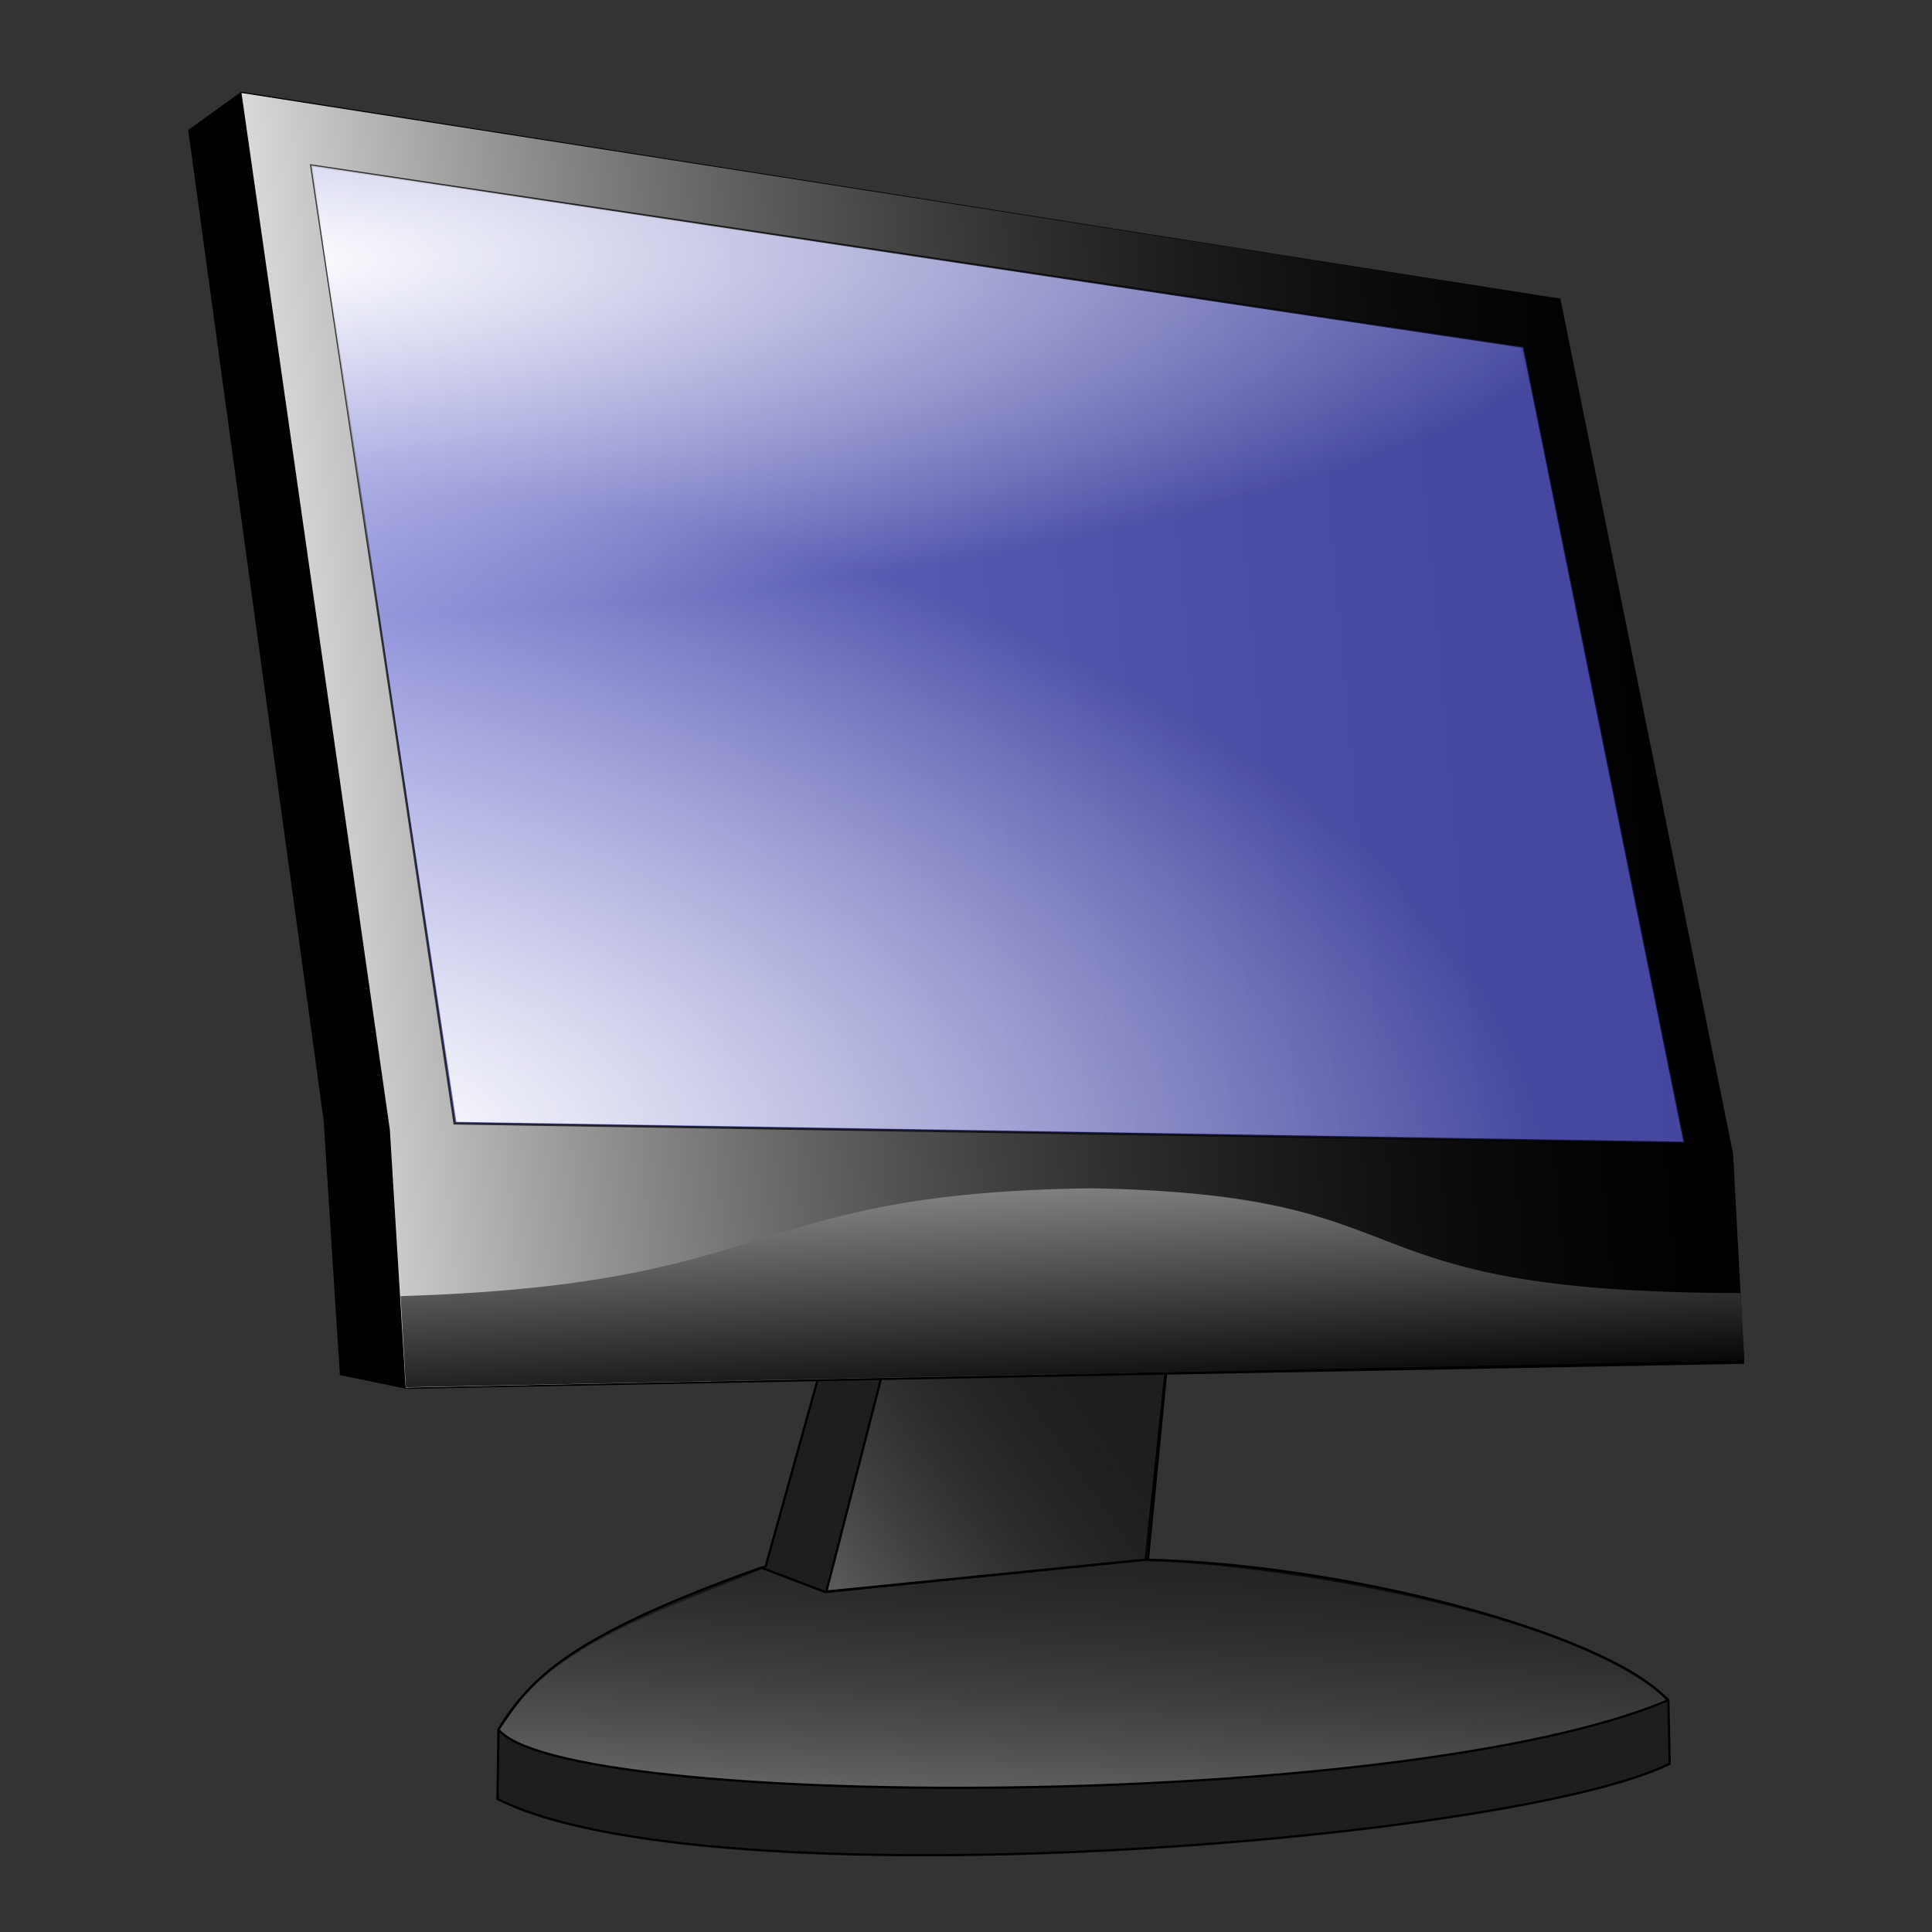 <?xml version="1.0" encoding="UTF-8" standalone="no"?>
<!-- Created with Inkscape (http://www.inkscape.org/) -->
<svg
   xmlns:dc="http://purl.org/dc/elements/1.1/"
   xmlns:cc="http://web.resource.org/cc/"
   xmlns:rdf="http://www.w3.org/1999/02/22-rdf-syntax-ns#"
   xmlns:svg="http://www.w3.org/2000/svg"
   xmlns="http://www.w3.org/2000/svg"
   xmlns:xlink="http://www.w3.org/1999/xlink"
   xmlns:sodipodi="http://sodipodi.sourceforge.net/DTD/sodipodi-0.dtd"
   xmlns:inkscape="http://www.inkscape.org/namespaces/inkscape"
   width="850"
   height="850"
   id="svg1901"
   sodipodi:version="0.32"
   inkscape:version="0.45"
   sodipodi:docname="AppIcon.svg"
   sodipodi:docbase="D:\Projektit\CubicExplorer\Kuvat\Logot\ApplicationIcon\vektor_version"
   inkscape:output_extension="org.inkscape.output.svg.inkscape"
   version="1.0"
   inkscape:export-filename="D:\Projektit\CubicExplorer\Kuvat\Logot\Vektori\AppIcon_256.png"
   inkscape:export-xdpi="27.105883"
   inkscape:export-ydpi="27.105883"
   sodipodi:modified="true">
  <rect width="100%" height="100%" fill="#333333" stroke="none"/>
  <defs
     id="defs1903">
    <linearGradient
       inkscape:collect="always"
       id="linearGradient3317">
      <stop
         style="stop-color:#ffffff;stop-opacity:1"
         offset="0"
         id="stop3319" />
      <stop
         style="stop-color:#ffffff;stop-opacity:0"
         offset="1"
         id="stop3321" />
    </linearGradient>
    <linearGradient
       id="linearGradient3293">
      <stop
         id="stop3295"
         offset="0"
         style="stop-color:#ffffff;stop-opacity:1" />
      <stop
         id="stop3297"
         offset="1"
         style="stop-color:#ffffff;stop-opacity:0" />
    </linearGradient>
    <linearGradient
       id="linearGradient3270">
      <stop
         style="stop-color:#ffffff;stop-opacity:1"
         offset="0"
         id="stop3272" />
      <stop
         style="stop-color:#000000;stop-opacity:0;"
         offset="1"
         id="stop3274" />
    </linearGradient>
    <linearGradient
       inkscape:collect="always"
       id="linearGradient3259">
      <stop
         style="stop-color:#ffffff;stop-opacity:1;"
         offset="0"
         id="stop3261" />
      <stop
         style="stop-color:#000000;stop-opacity:1"
         offset="1"
         id="stop3263" />
    </linearGradient>
    <linearGradient
       inkscape:collect="always"
       id="linearGradient3248">
      <stop
         style="stop-color:#ffffff;stop-opacity:1"
         offset="0"
         id="stop3250" />
      <stop
         style="stop-color:#1e1e1e;stop-opacity:0;"
         offset="1"
         id="stop3252" />
    </linearGradient>
    <linearGradient
       inkscape:collect="always"
       id="linearGradient3240">
      <stop
         style="stop-color:#ffffff;stop-opacity:1"
         offset="0"
         id="stop3242" />
      <stop
         style="stop-color:#1e1e1e;stop-opacity:0;"
         offset="1"
         id="stop3244" />
    </linearGradient>
    <linearGradient
       inkscape:collect="always"
       id="linearGradient3224">
      <stop
         style="stop-color:#ffffff;stop-opacity:1"
         offset="0"
         id="stop3226" />
      <stop
         style="stop-color:#000000;stop-opacity:0;"
         offset="1"
         id="stop3228" />
    </linearGradient>
    <linearGradient
       inkscape:collect="always"
       xlink:href="#linearGradient3224"
       id="linearGradient3230"
       x1="165.96"
       y1="447.178"
       x2="851.048"
       y2="385.749"
       gradientUnits="userSpaceOnUse" />
    <linearGradient
       inkscape:collect="always"
       xlink:href="#linearGradient3240"
       id="linearGradient3246"
       x1="609.055"
       y1="1031.976"
       x2="625.573"
       y2="760.547"
       gradientUnits="userSpaceOnUse"
       gradientTransform="translate(-1.01,-4.4391512e-6)" />
    <linearGradient
       inkscape:collect="always"
       xlink:href="#linearGradient3248"
       id="linearGradient3254"
       x1="339.025"
       y1="926.386"
       x2="586.216"
       y2="753.529"
       gradientUnits="userSpaceOnUse" />
    <linearGradient
       inkscape:collect="always"
       xlink:href="#linearGradient3259"
       id="linearGradient3265"
       x1="562.485"
       y1="483.825"
       x2="573.406"
       y2="679.539"
       gradientUnits="userSpaceOnUse" />
    <radialGradient
       inkscape:collect="always"
       xlink:href="#linearGradient3293"
       id="radialGradient3291"
       cx="250.655"
       cy="683.732"
       fx="250.655"
       fy="683.732"
       r="270.714"
       gradientTransform="matrix(1.938,0.169,-9.2376849e-2,1.062,-185.468,-208.255)"
       gradientUnits="userSpaceOnUse" />
    <radialGradient
       inkscape:collect="always"
       xlink:href="#linearGradient3317"
       id="radialGradient3323"
       cx="187.84"
       cy="170.53"
       fx="187.84"
       fy="170.53"
       r="302.143"
       gradientTransform="matrix(2.039,-3.6975796e-2,9.5268743e-3,0.525,-192.24,92.473)"
       gradientUnits="userSpaceOnUse" />
  </defs>
  <sodipodi:namedview
     id="base"
     pagecolor="#ffffff"
     bordercolor="#666666"
     borderopacity="1.0"
     inkscape:pageopacity="0.0"
     inkscape:pageshadow="2"
     inkscape:zoom="0.49497475"
     inkscape:cx="391.01646"
     inkscape:cy="420.60187"
     inkscape:document-units="px"
     inkscape:current-layer="layer1"
     gridtolerance="10000"
     inkscape:window-width="1280"
     inkscape:window-height="975"
     inkscape:window-x="-4"
     inkscape:window-y="-4"
     showborder="true"
     width="850px"
     height="850px"
     inkscape:showpageshadow="false"
     inkscape:object-points="false"
     inkscape:object-nodes="true"
     objecttolerance="50"
     inkscape:grid-points="true"
     inkscape:object-bbox="false"
     showguides="true"
     inkscape:guide-bbox="true" />
  <g
     inkscape:label="Taso 1"
     inkscape:groupmode="layer"
     id="layer1"
     style="opacity:1"
     transform="translate(-158.411,-122.688)">
    <g
       id="Jalusta"
       transform="translate(88.158,8.804)"
       style="fill:#1e1e1e;fill-opacity:1">
      <path
         id="UlkoReuna"
         d="M 436.916,696.02 L 407.117,803.005 C 360.983,822.149 309.959,837.87 289.555,875.025 L 289.134,905.358 C 381.323,952.033 734.635,924.485 804.84,889.868 L 804.253,861.775 C 763.021,823 631.716,801.479 574.26,800.148 L 585.716,692.953 L 436.916,696.02 z "
         style="fill:#1e1e1e;fill-opacity:1;fill-rule:evenodd;stroke:#000000;stroke-width:1px;stroke-linecap:butt;stroke-linejoin:miter;stroke-opacity:1"
         sodipodi:nodetypes="ccccccccc" />
      <path
         id="Päällinen"
         d="M 289.555,874.772 C 317.71,910.267 686.641,911.663 804.062,861.957 C 777.228,832.065 659.728,801.446 573.249,800.148 L 433.276,814.286 L 405.131,803.58 C 313.709,836.155 302.51,855.621 289.555,874.772 z "
         style="fill:url(#linearGradient3246);fill-opacity:1;fill-rule:evenodd;stroke:#000000;stroke-width:1px;stroke-linecap:butt;stroke-linejoin:miter;stroke-opacity:1"
         sodipodi:nodetypes="cccccc" />
      <path
         id="JalanEtuosa"
         d="M 433.811,814.105 L 464.28,695.456 L 585.716,692.953 L 575.286,799.999 L 433.811,814.105 z "
         style="fill:url(#linearGradient3254);fill-opacity:1;fill-rule:evenodd;stroke:#000000;stroke-width:1px;stroke-linecap:butt;stroke-linejoin:miter;stroke-opacity:1"
         sodipodi:nodetypes="ccccc" />
    </g>
    <g
       id="Ruutu"
       transform="translate(76.772,62.629)">
      <path
         sodipodi:nodetypes="ccccccccc"
         id="Outer_Frame"
         d="M 231.642,664.629 L 260.618,670.608 L 848.528,659.579 L 843.646,567.828 L 767.716,191.878 L 187.888,100.964 L 164.972,117.473 L 224.53,553.019 L 231.642,664.629 z "
         style="fill:#000000;fill-opacity:1;fill-rule:evenodd;stroke:#000000;stroke-width:1px;stroke-linecap:butt;stroke-linejoin:miter;stroke-opacity:1" />
      <path
         sodipodi:nodetypes="ccccccc"
         id="Front_Frame"
         d="M 187.888,100.964 L 253.152,557.046 L 260.118,670.534 L 848.528,658.568 L 844.149,568.32 L 767.716,191.46 L 187.888,100.964 z "
         style="fill:url(#linearGradient3230);fill-opacity:1;fill-rule:evenodd;stroke:none;stroke-width:1px;stroke-linecap:butt;stroke-linejoin:miter;stroke-opacity:1" />
      <path
         style="fill:url(#linearGradient3265);fill-opacity:1;fill-rule:evenodd;stroke:none;stroke-width:1px;stroke-linecap:butt;stroke-linejoin:miter;stroke-opacity:1"
         d="M 260.216,670.408 L 257.899,630.304 C 428.107,625.102 406.602,585.062 561.429,582.857 C 716.348,585.55 663.615,628.637 847.392,628.967 L 849.12,658.568 L 260.216,670.408 z "
         id="AlaReuna"
         sodipodi:nodetypes="cccccc" />
    </g>
    <g
       id="Screen"
       transform="translate(76.772,62.629)">
      <path
         sodipodi:nodetypes="ccccc"
         style="opacity:0.733;fill:#5f61d8;fill-opacity:1;fill-rule:evenodd;stroke:#000000;stroke-width:1px;stroke-linecap:butt;stroke-linejoin:miter;stroke-opacity:1"
         d="M 218.571,132.857 L 281.621,554.31 L 822.857,562.857 L 752.02,212.612 L 218.571,132.857 z "
         id="Screen_Frame" />
      <path
         id="path3267"
         d="M 282.439,553.615 L 237.774,259.621 C 497.464,211.414 703.455,404.402 778.824,561.515 L 282.439,553.615 z "
         style="fill:url(#radialGradient3291);fill-opacity:1;fill-rule:evenodd;stroke:none;stroke-width:1px;stroke-linecap:butt;stroke-linejoin:miter;stroke-opacity:1"
         sodipodi:nodetypes="cccc" />
      <path
         id="path3299"
         d="M 218.571,132.857 L 281.621,554.31 L 822.857,562.857 L 750.592,213.03 L 218.571,132.857 z "
         style="fill:url(#radialGradient3323);fill-opacity:1;fill-rule:evenodd;stroke:none;stroke-width:1px;stroke-linecap:butt;stroke-linejoin:miter;stroke-opacity:1"
         sodipodi:nodetypes="ccccc" />
    </g>
  </g>
</svg>
